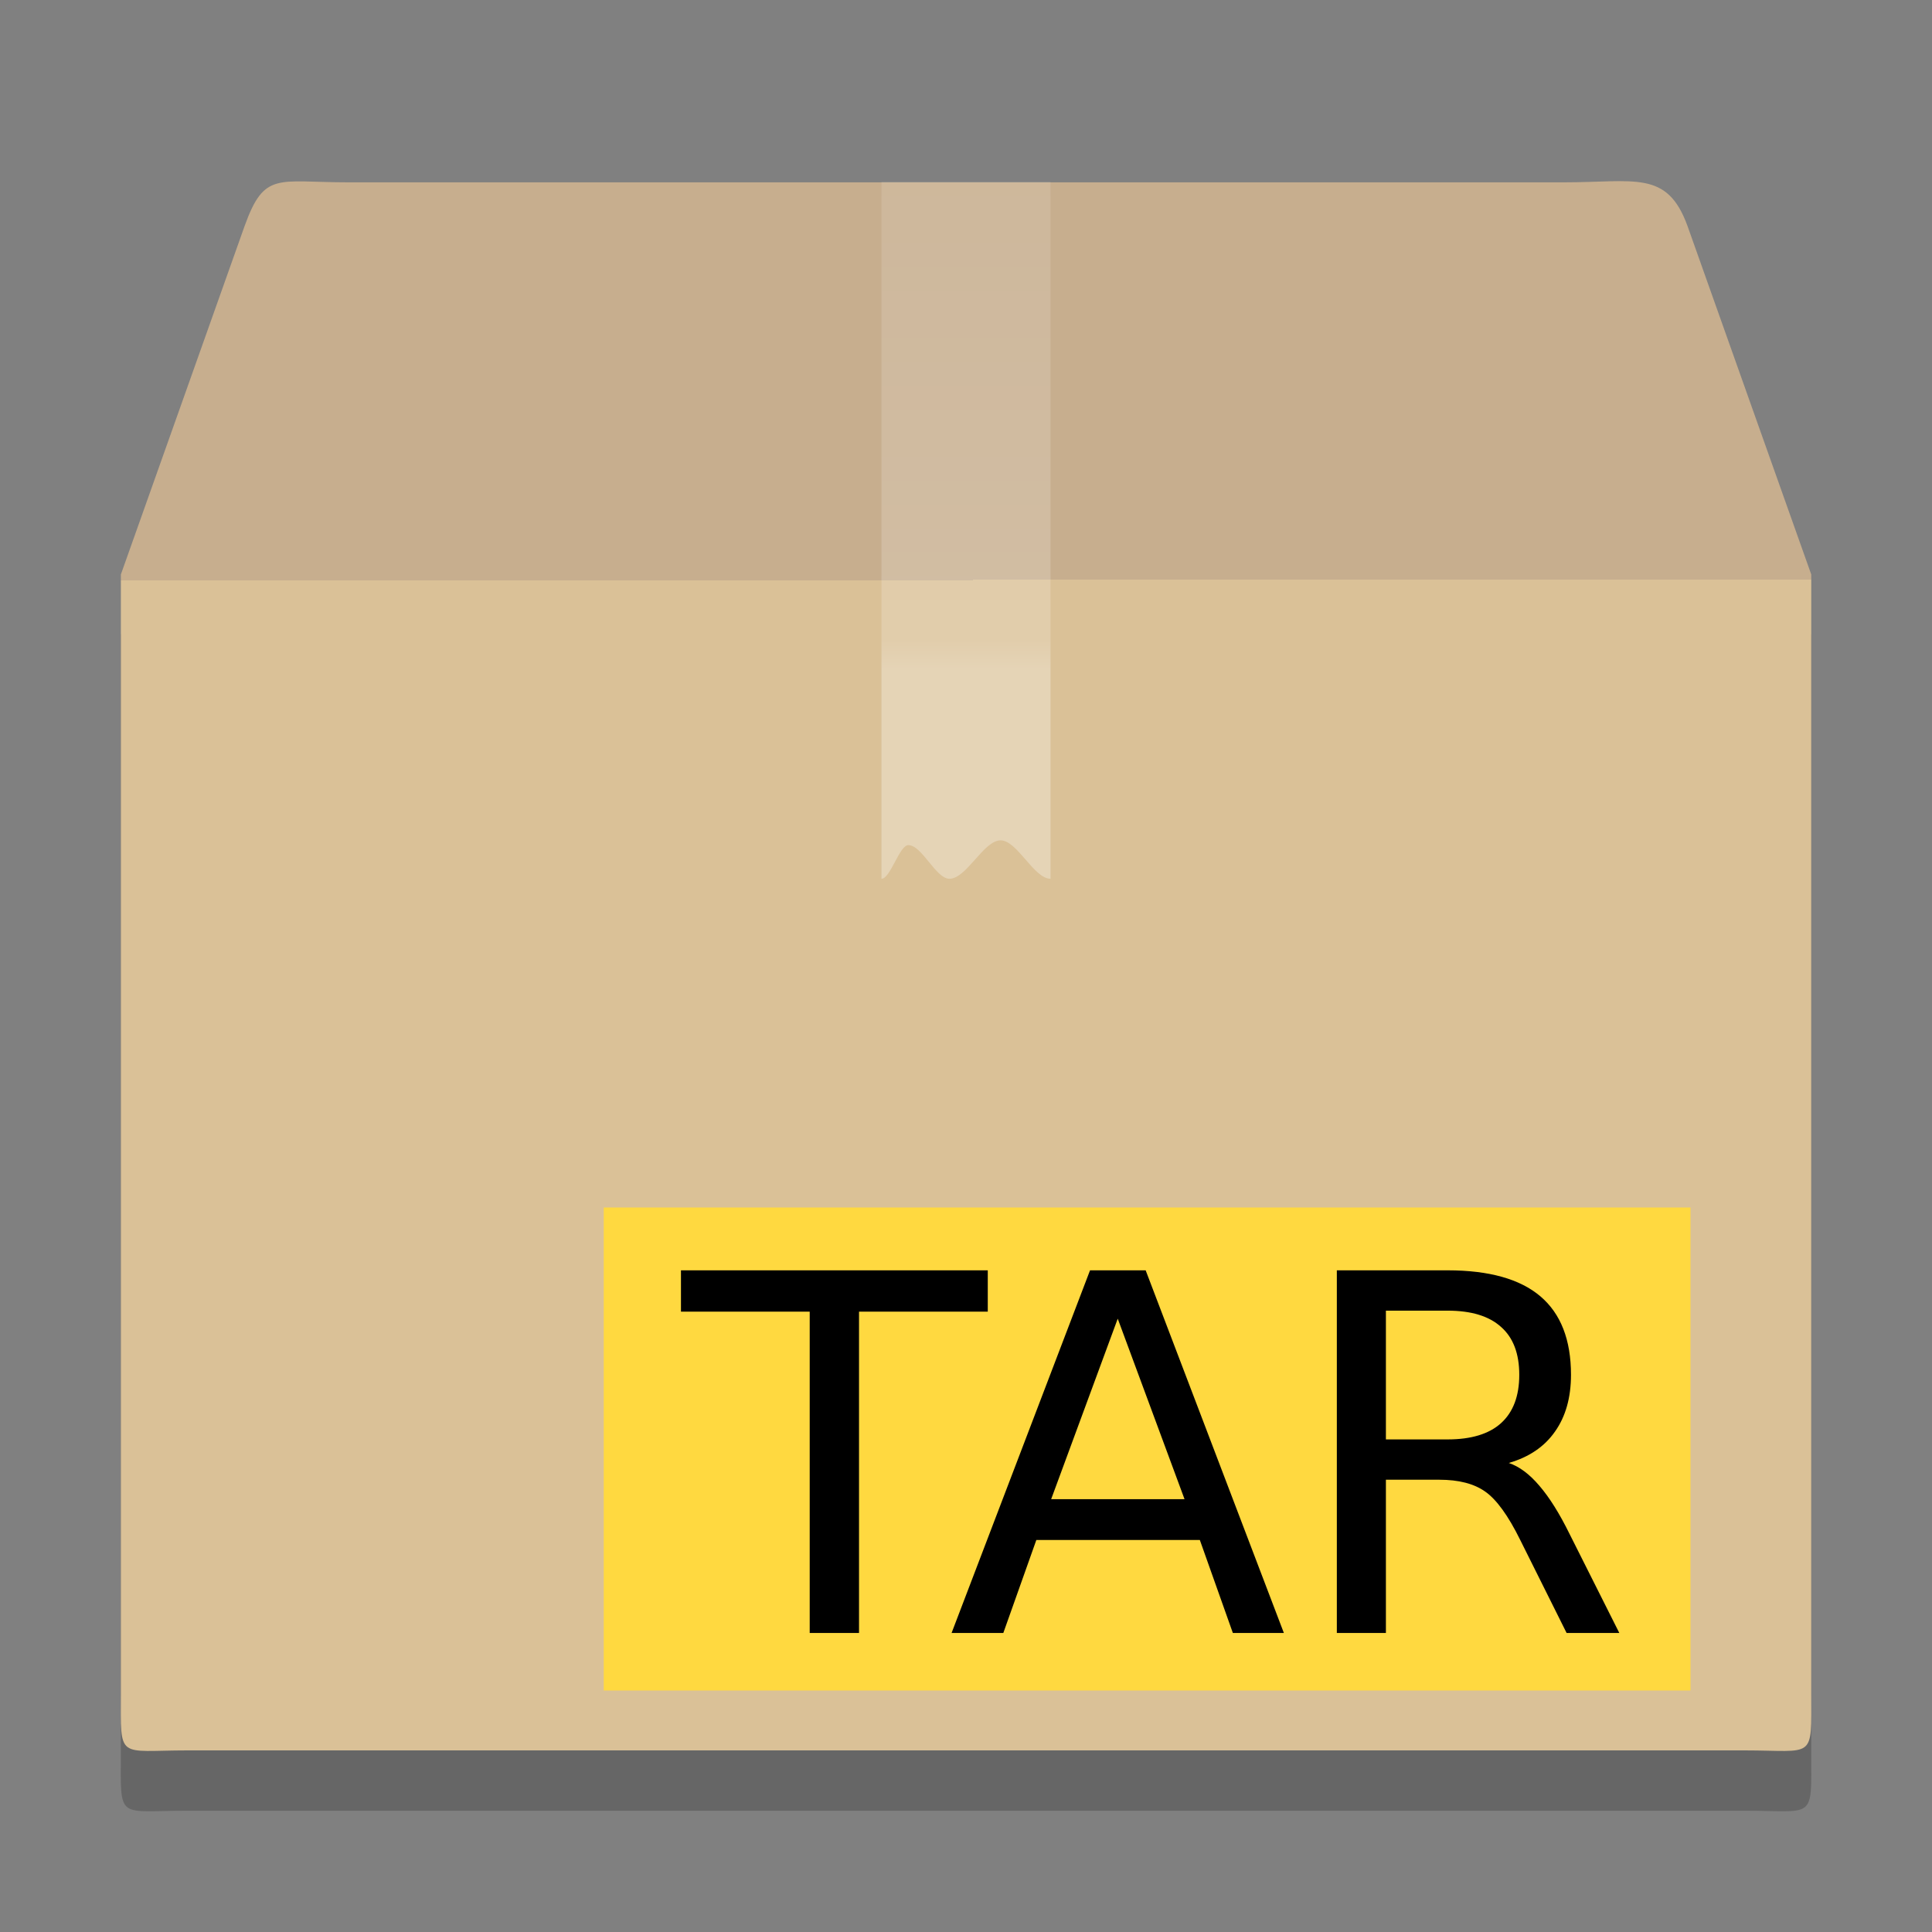<?xml version="1.0" encoding="UTF-8" standalone="no"?>
<svg
   xmlns:dc="http://purl.org/dc/elements/1.1/"
   xmlns:cc="http://creativecommons.org/ns#"
   xmlns:rdf="http://www.w3.org/1999/02/22-rdf-syntax-ns#"
   xmlns:svg="http://www.w3.org/2000/svg"
   xmlns="http://www.w3.org/2000/svg"
   xmlns:xlink="http://www.w3.org/1999/xlink"
   xmlns:sodipodi="http://sodipodi.sourceforge.net/DTD/sodipodi-0.dtd"
   xmlns:inkscape="http://www.inkscape.org/namespaces/inkscape"
   height="32"
   version="1"
   viewBox="0 0 32 32"
   width="32"
   id="svg97"
   sodipodi:docname="application-x-tar.svg"
   inkscape:version="0.92.5 (2060ec1f9f, 2020-04-08)">
  <rect x="0" y="0" width="32" height="32" fill="#808080" stroke="none"/>
  <sodipodi:namedview
     pagecolor="#ffffff"
     bordercolor="#666666"
     borderopacity="1"
     objecttolerance="10"
     gridtolerance="10"
     guidetolerance="10"
     inkscape:pageopacity="0"
     inkscape:pageshadow="2"
     inkscape:window-width="1920"
     inkscape:window-height="1021"
     id="namedview99"
     showgrid="false"
     inkscape:zoom="19.666667"
     inkscape:cx="14.4443"
     inkscape:cy="18.949943"
     inkscape:window-x="0"
     inkscape:window-y="25"
     inkscape:window-maximized="1"
     inkscape:current-layer="g95" />
  <title
     id="title2">
        elementary Icon Template
    </title>
  <defs
     id="defs75">
    <linearGradient
       id="linearGradient4728">
      <stop
         id="stop4720"
         stop-color="#dac196"
         offset="0"
         style="stop-color:#c7ae8e;stop-opacity:1" />
      <stop
         id="stop4722"
         stop-color="#c7ae8e"
         offset="0.231" />
      <stop
         id="stop4724"
         stop-color="#dac197"
         offset="0.231" />
      <stop
         id="stop4726"
         stop-color="#b19974"
         offset="1"
         style="stop-color:#dac197;stop-opacity:1" />
    </linearGradient>
    <linearGradient
       id="f">
      <stop
         offset="0"
         stop-color="#997543"
         id="stop4" />
      <stop
         offset=".239"
         stop-color="#715d43"
         id="stop6" />
      <stop
         offset=".276"
         stop-color="#7b6241"
         id="stop8" />
      <stop
         offset="1"
         stop-color="#604c31"
         id="stop10" />
    </linearGradient>
    <linearGradient
       id="g">
      <stop
         offset="0"
         id="stop13" />
      <stop
         offset="1"
         stop-opacity="0"
         id="stop15" />
    </linearGradient>
    <linearGradient
       id="a">
      <stop
         offset="0"
         stop-color="#fff"
         id="stop18" />
      <stop
         offset=".084"
         stop-color="#fff"
         stop-opacity=".235"
         id="stop20" />
      <stop
         offset=".951"
         stop-color="#fff"
         stop-opacity=".157"
         id="stop22" />
      <stop
         offset="1"
         stop-color="#fff"
         stop-opacity=".392"
         id="stop24" />
    </linearGradient>
    <linearGradient
       id="b">
      <stop
         offset="0"
         stop-color="#fff"
         id="stop27" />
      <stop
         offset=".036"
         stop-color="#fff"
         stop-opacity=".235"
         id="stop29" />
      <stop
         offset=".951"
         stop-color="#fff"
         stop-opacity=".157"
         id="stop31" />
      <stop
         offset="1"
         stop-color="#fff"
         stop-opacity=".392"
         id="stop33" />
    </linearGradient>
    <linearGradient
       id="c">
      <stop
         offset="0"
         stop-color="#fff"
         id="stop36" />
      <stop
         offset=".302"
         stop-color="#fff"
         id="stop38" />
      <stop
         offset=".344"
         stop-color="#fff"
         stop-opacity=".643"
         id="stop40" />
      <stop
         offset="1"
         stop-color="#fff"
         stop-opacity=".391"
         id="stop42" />
    </linearGradient>
    <linearGradient
       id="e">
      <stop
         offset="0"
         stop-color="#dac196"
         id="stop45" />
      <stop
         offset="0.231"
         stop-color="#c7ae8e"
         id="stop47" />
      <stop
         offset="0.231"
         stop-color="#dac197"
         id="stop49" />
      <stop
         offset="1"
         stop-color="#b19974"
         id="stop51" />
    </linearGradient>
    <linearGradient
       id="h">
      <stop
         offset="0"
         stop-opacity="0"
         id="stop54" />
      <stop
         offset=".5"
         id="stop56" />
      <stop
         offset="1"
         stop-opacity="0"
         id="stop58" />
    </linearGradient>
    <linearGradient
       id="d">
      <stop
         offset="0"
         stop-color="#fff"
         stop-opacity="0"
         id="stop61" />
      <stop
         offset="1"
         stop-color="#fff"
         stop-opacity="0"
         id="stop63" />
    </linearGradient>
    <linearGradient
       gradientTransform="matrix(1.054,0,0,0.216,126.703,171.31)"
       gradientUnits="userSpaceOnUse"
       xlink:href="#a"
       id="p"
       x1="24"
       x2="24"
       y1="7.347"
       y2="43" />
    <linearGradient
       gradientTransform="matrix(1.054,0,0,0.703,126.703,176.635)"
       gradientUnits="userSpaceOnUse"
       xlink:href="#b"
       id="o"
       x1="24"
       x2="24"
       y1="5.564"
       y2="43" />
    <linearGradient
       gradientTransform="matrix(0.7,0,0,0.825,127.2,175.416)"
       gradientUnits="userSpaceOnUse"
       xlink:href="#c"
       id="n"
       x1="26"
       x2="26"
       y1="22"
       y2="8" />
    <linearGradient
       gradientTransform="matrix(1.282,0,0,1.175,121.93,157.697)"
       gradientUnits="userSpaceOnUse"
       xlink:href="#d"
       id="m"
       x1="23.452"
       x2="43.007"
       y1="30.555"
       y2="45.934" />
    <linearGradient
       gradientTransform="matrix(0.876,0,0,1.124,123.468,164.852)"
       gradientUnits="userSpaceOnUse"
       xlink:href="#linearGradient4728"
       id="l"
       x1="23.359"
       x2="23.371"
       y1="15.934"
       y2="38.453" />
    <linearGradient
       gradientTransform="translate(128,163)"
       gradientUnits="userSpaceOnUse"
       xlink:href="#f"
       id="q"
       x1="15.464"
       x2="15.464"
       y1="7.976"
       y2="45.042" />
    <radialGradient
       cx="5"
       cy="41.5"
       fx="5"
       fy="41.5"
       gradientTransform="matrix(0.401,0,0,1.2,169.994,-254.8)"
       gradientUnits="userSpaceOnUse"
       xlink:href="#g"
       id="k"
       r="5" />
    <linearGradient
       gradientTransform="matrix(1.744,0,0,1.091,111.07,160.818)"
       gradientUnits="userSpaceOnUse"
       xlink:href="#h"
       id="j"
       x1="17.554"
       x2="17.554"
       y1="46"
       y2="35" />
    <radialGradient
       cx="5"
       cy="41.5"
       fx="5"
       fy="41.5"
       gradientTransform="matrix(0.401,0,0,1.2,-134.006,-254.8)"
       gradientUnits="userSpaceOnUse"
       xlink:href="#g"
       id="i"
       r="5" />
    <linearGradient
       gradientTransform="matrix(1.251,0,0,1.556,75.583,130.054)"
       gradientUnits="userSpaceOnUse"
       xlink:href="#e"
       id="l-7"
       x1="23.359"
       x2="23.371"
       y1="15.934"
       y2="38.453" />
  </defs>
  <g
     transform="translate(-128,-179)"
     id="g95">
    <path
       d="m 133.765,183.02 h 20.142 c 1.176,0 1.705,-0.207 2.043,0.722 l 2.05,5.773 V 208.041 c 0,1.121 0.07,0.95 -1.106,0.95 H 131.106 c -1.176,0 -1.105,0.171 -1.105,-0.95 v -18.527 l 2.05,-5.773 c 0.328,-0.909 0.539,-0.722 1.714,-0.722 z"
       display="block"
       overflow="visible"
       style="display:block;overflow:visible;opacity:0.2;fill:#000000;fill-opacity:1;stroke-width:0.702;marker:none"
       id="path83-5"
       inkscape:connector-curvature="0" />
    <path
       d="m 133.765,182.02 h 20.142 c 1.176,0 1.705,-0.207 2.043,0.722 l 2.05,5.773 v 18.527 c 0,1.121 0.07,0.95 -1.106,0.95 h -25.787 c -1.176,0 -1.105,0.171 -1.105,-0.95 v -18.527 l 2.05,-5.773 c 0.328,-0.909 0.539,-0.722 1.714,-0.722 z"
       display="block"
       overflow="visible"
       style="display:block;overflow:visible;fill:url(#l);stroke-width:0.702;marker:none"
       id="path83"
       inkscape:connector-curvature="0" />
    <path
       d="m 142.6,182.012 h 2.8 v 11.543 c -0.276,0 -0.551,-0.636 -0.827,-0.636 -0.282,0 -0.564,0.636 -0.847,0.636 -0.227,0 -0.454,-0.557 -0.681,-0.557 -0.148,0 -0.297,0.557 -0.445,0.557 z"
       overflow="visible"
       style="overflow:visible;opacity:0.3;fill:url(#n);stroke-width:0.76;marker:none"
       id="path87"
       inkscape:connector-curvature="0" />
    <rect
       style="opacity:1;fill:#ffd940;fill-opacity:1;stroke:none;stroke-width:0.428"
       id="rect7379"
       width="18"
       height="8"
       x="138"
       y="199" />
    <path
       sodipodi:type="inkscape:offset"
       inkscape:radius="0"
       inkscape:original="M 171.61133 170.24609 L 171.61133 173.56641 L 181.96289 173.56641 L 181.96289 199.40625 L 185.92773 199.40625 L 185.92773 173.56641 L 196.2793 173.56641 L 196.2793 170.24609 L 171.61133 170.24609 z M 204.50195 170.24609 L 193.36914 199.40625 L 197.5293 199.40625 L 200.18555 191.92578 L 213.33008 191.92578 L 215.98633 199.40625 L 220.08789 199.40625 L 208.97461 170.24609 L 204.50195 170.24609 z M 224.3457 170.24609 L 224.3457 199.40625 L 228.29102 199.40625 L 228.29102 187.08203 L 232.58789 187.08203 C 234.15039 187.08203 235.38086 187.40104 236.2793 188.03906 C 237.19076 188.67708 238.12826 189.97266 239.0918 191.92578 L 242.82227 199.40625 L 247.06055 199.40625 L 243.05664 191.4375 C 242.24935 189.79688 241.44206 188.50781 240.63477 187.57031 C 239.84049 186.63281 239.02018 186.02083 238.17383 185.73438 C 239.80143 185.26562 241.03841 184.42578 241.88477 183.21484 C 242.74414 182.00391 243.17383 180.48047 243.17383 178.64453 C 243.17383 175.83203 242.35352 173.72917 240.71289 172.33594 C 239.07227 170.94271 236.58529 170.24609 233.25195 170.24609 L 224.3457 170.24609 z M 228.29102 173.48828 L 233.25195 173.48828 C 235.15299 173.48828 236.58529 173.92448 237.54883 174.79688 C 238.52539 175.65625 239.01367 176.9388 239.01367 178.64453 C 239.01367 180.35026 238.52539 181.64583 237.54883 182.53125 C 236.58529 183.40365 235.15299 183.83984 233.25195 183.83984 L 228.29102 183.83984 L 228.29102 173.48828 z M 206.72852 174.13281 L 212.09961 188.64453 L 201.37695 188.64453 L 206.72852 174.13281 z "
       style="font-style:normal;font-weight:normal;font-size:40px;line-height:1.25;font-family:sans-serif;letter-spacing:0px;word-spacing:0px;fill:#000000;fill-opacity:1;stroke:none"
       id="text924"
       d="m 171.611,170.246 v 3.32 h 10.352 v 25.84 h 3.965 v -25.84 h 10.352 v -3.32 z m 32.891,0 -11.133,29.16 h 4.16 l 2.656,-7.48 h 13.145 l 2.656,7.48 h 4.102 l -11.113,-29.16 z m 19.844,0 v 29.16 h 3.945 v -12.324 h 4.297 c 1.562,0 2.793,0.319 3.691,0.957 0.911,0.638 1.849,1.934 2.812,3.887 l 3.73,7.48 h 4.238 l -4.004,-7.969 c -0.807,-1.641 -1.615,-2.93 -2.422,-3.867 -0.794,-0.938 -1.615,-1.549 -2.461,-1.836 1.628,-0.469 2.865,-1.309 3.711,-2.52 0.859,-1.211 1.289,-2.734 1.289,-4.57 0,-2.812 -0.82,-4.915 -2.461,-6.309 -1.641,-1.393 -4.128,-2.09 -7.461,-2.09 z m 3.945,3.242 h 4.961 c 1.901,0 3.333,0.436 4.297,1.309 0.977,0.859 1.465,2.142 1.465,3.848 0,1.706 -0.488,3.001 -1.465,3.887 -0.964,0.872 -2.396,1.309 -4.297,1.309 h -4.961 z m -21.562,0.645 5.371,14.512 h -10.723 z"
       transform="matrix(0.206,0,0,0.206,103.927,164.97)" />
  </g>
</svg>
